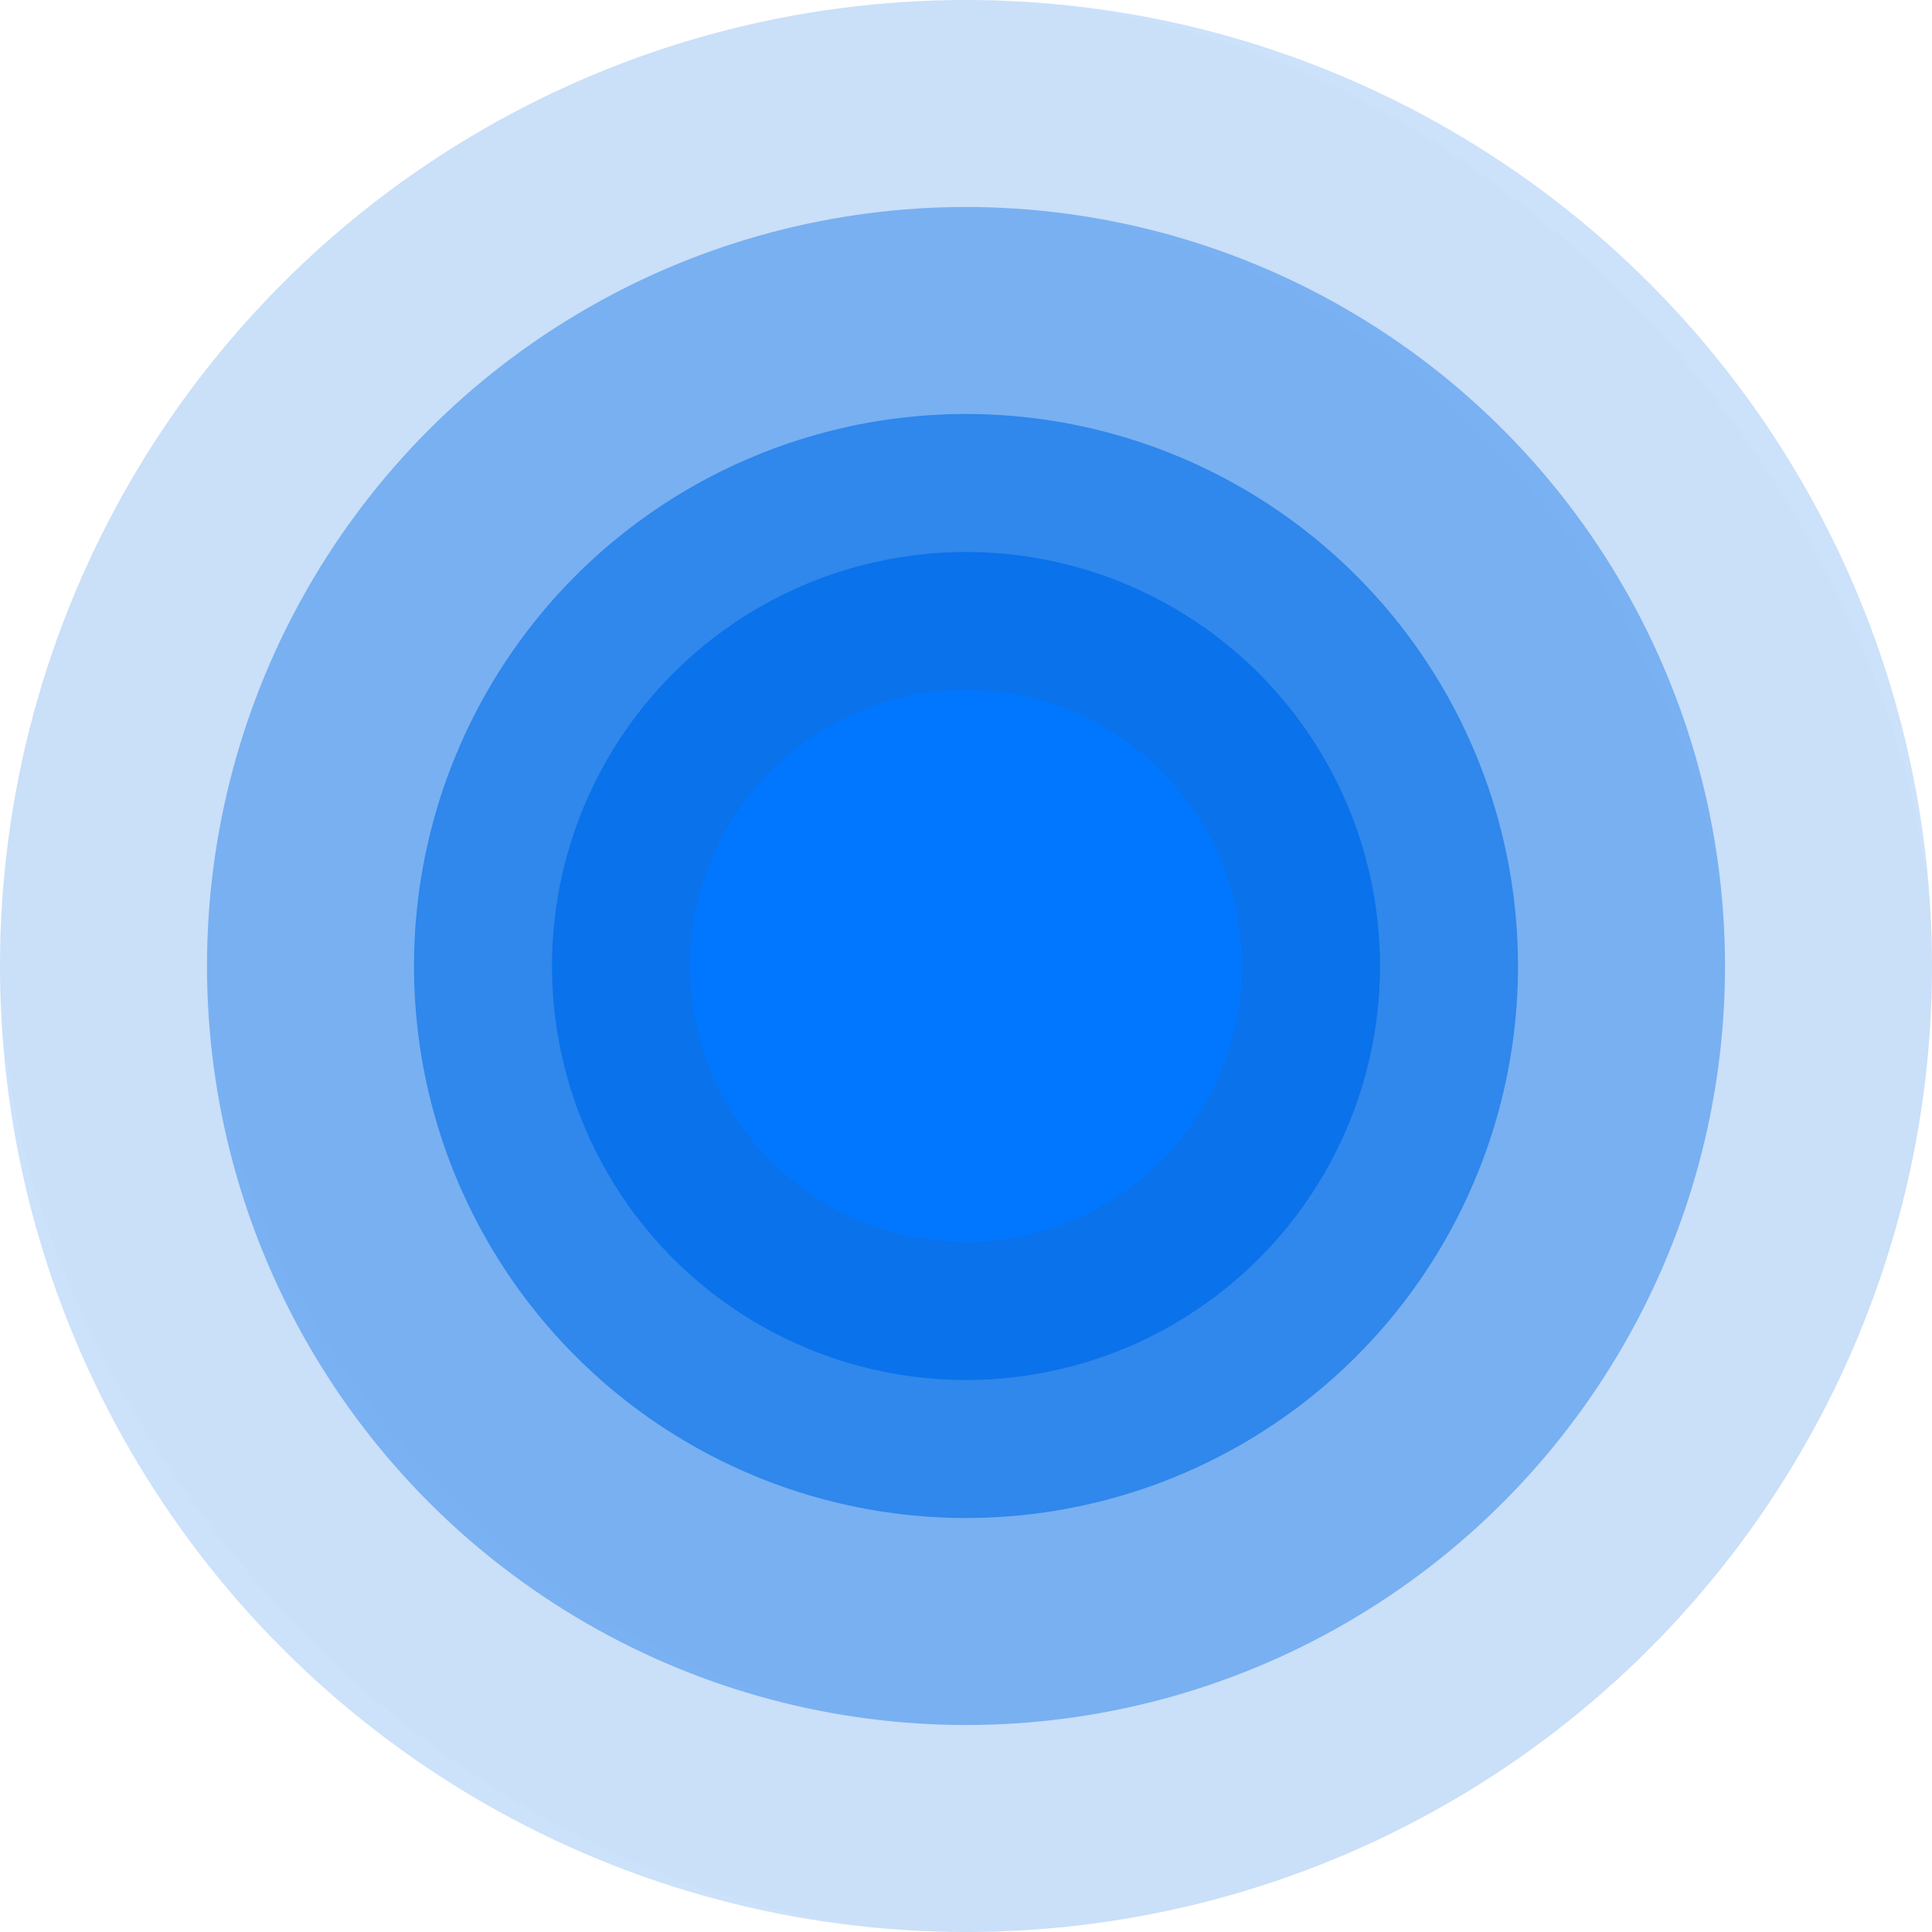 <svg width="700" height="700" viewBox="0 0 700 700" fill="none" xmlns="http://www.w3.org/2000/svg">
<rect width="700" height="700" rx="350" fill="black" fill-opacity="0.01"/>
<circle cx="350" cy="350" r="350" fill="#006DE9" fill-opacity="0.2"/>
<rect x="75" y="75" width="550" height="550" rx="275" fill="black" fill-opacity="0.01"/>
<circle cx="350" cy="350" r="275" fill="#006DE9" fill-opacity="0.4"/>
<rect x="150" y="150" width="400" height="400" rx="200" fill="black" fill-opacity="0.01"/>
<circle cx="350" cy="350" r="200" fill="#006DE9" fill-opacity="0.6"/>
<rect x="200" y="200" width="300" height="300" rx="150" fill="black" fill-opacity="0.01"/>
<circle cx="350" cy="350" r="150" fill="#006DE9" fill-opacity="0.8"/>
<rect x="250" y="250" width="200" height="200" rx="100" fill="black" fill-opacity="0.01"/>
<circle cx="350" cy="350" r="100" fill="#0177FF"/>
</svg>
